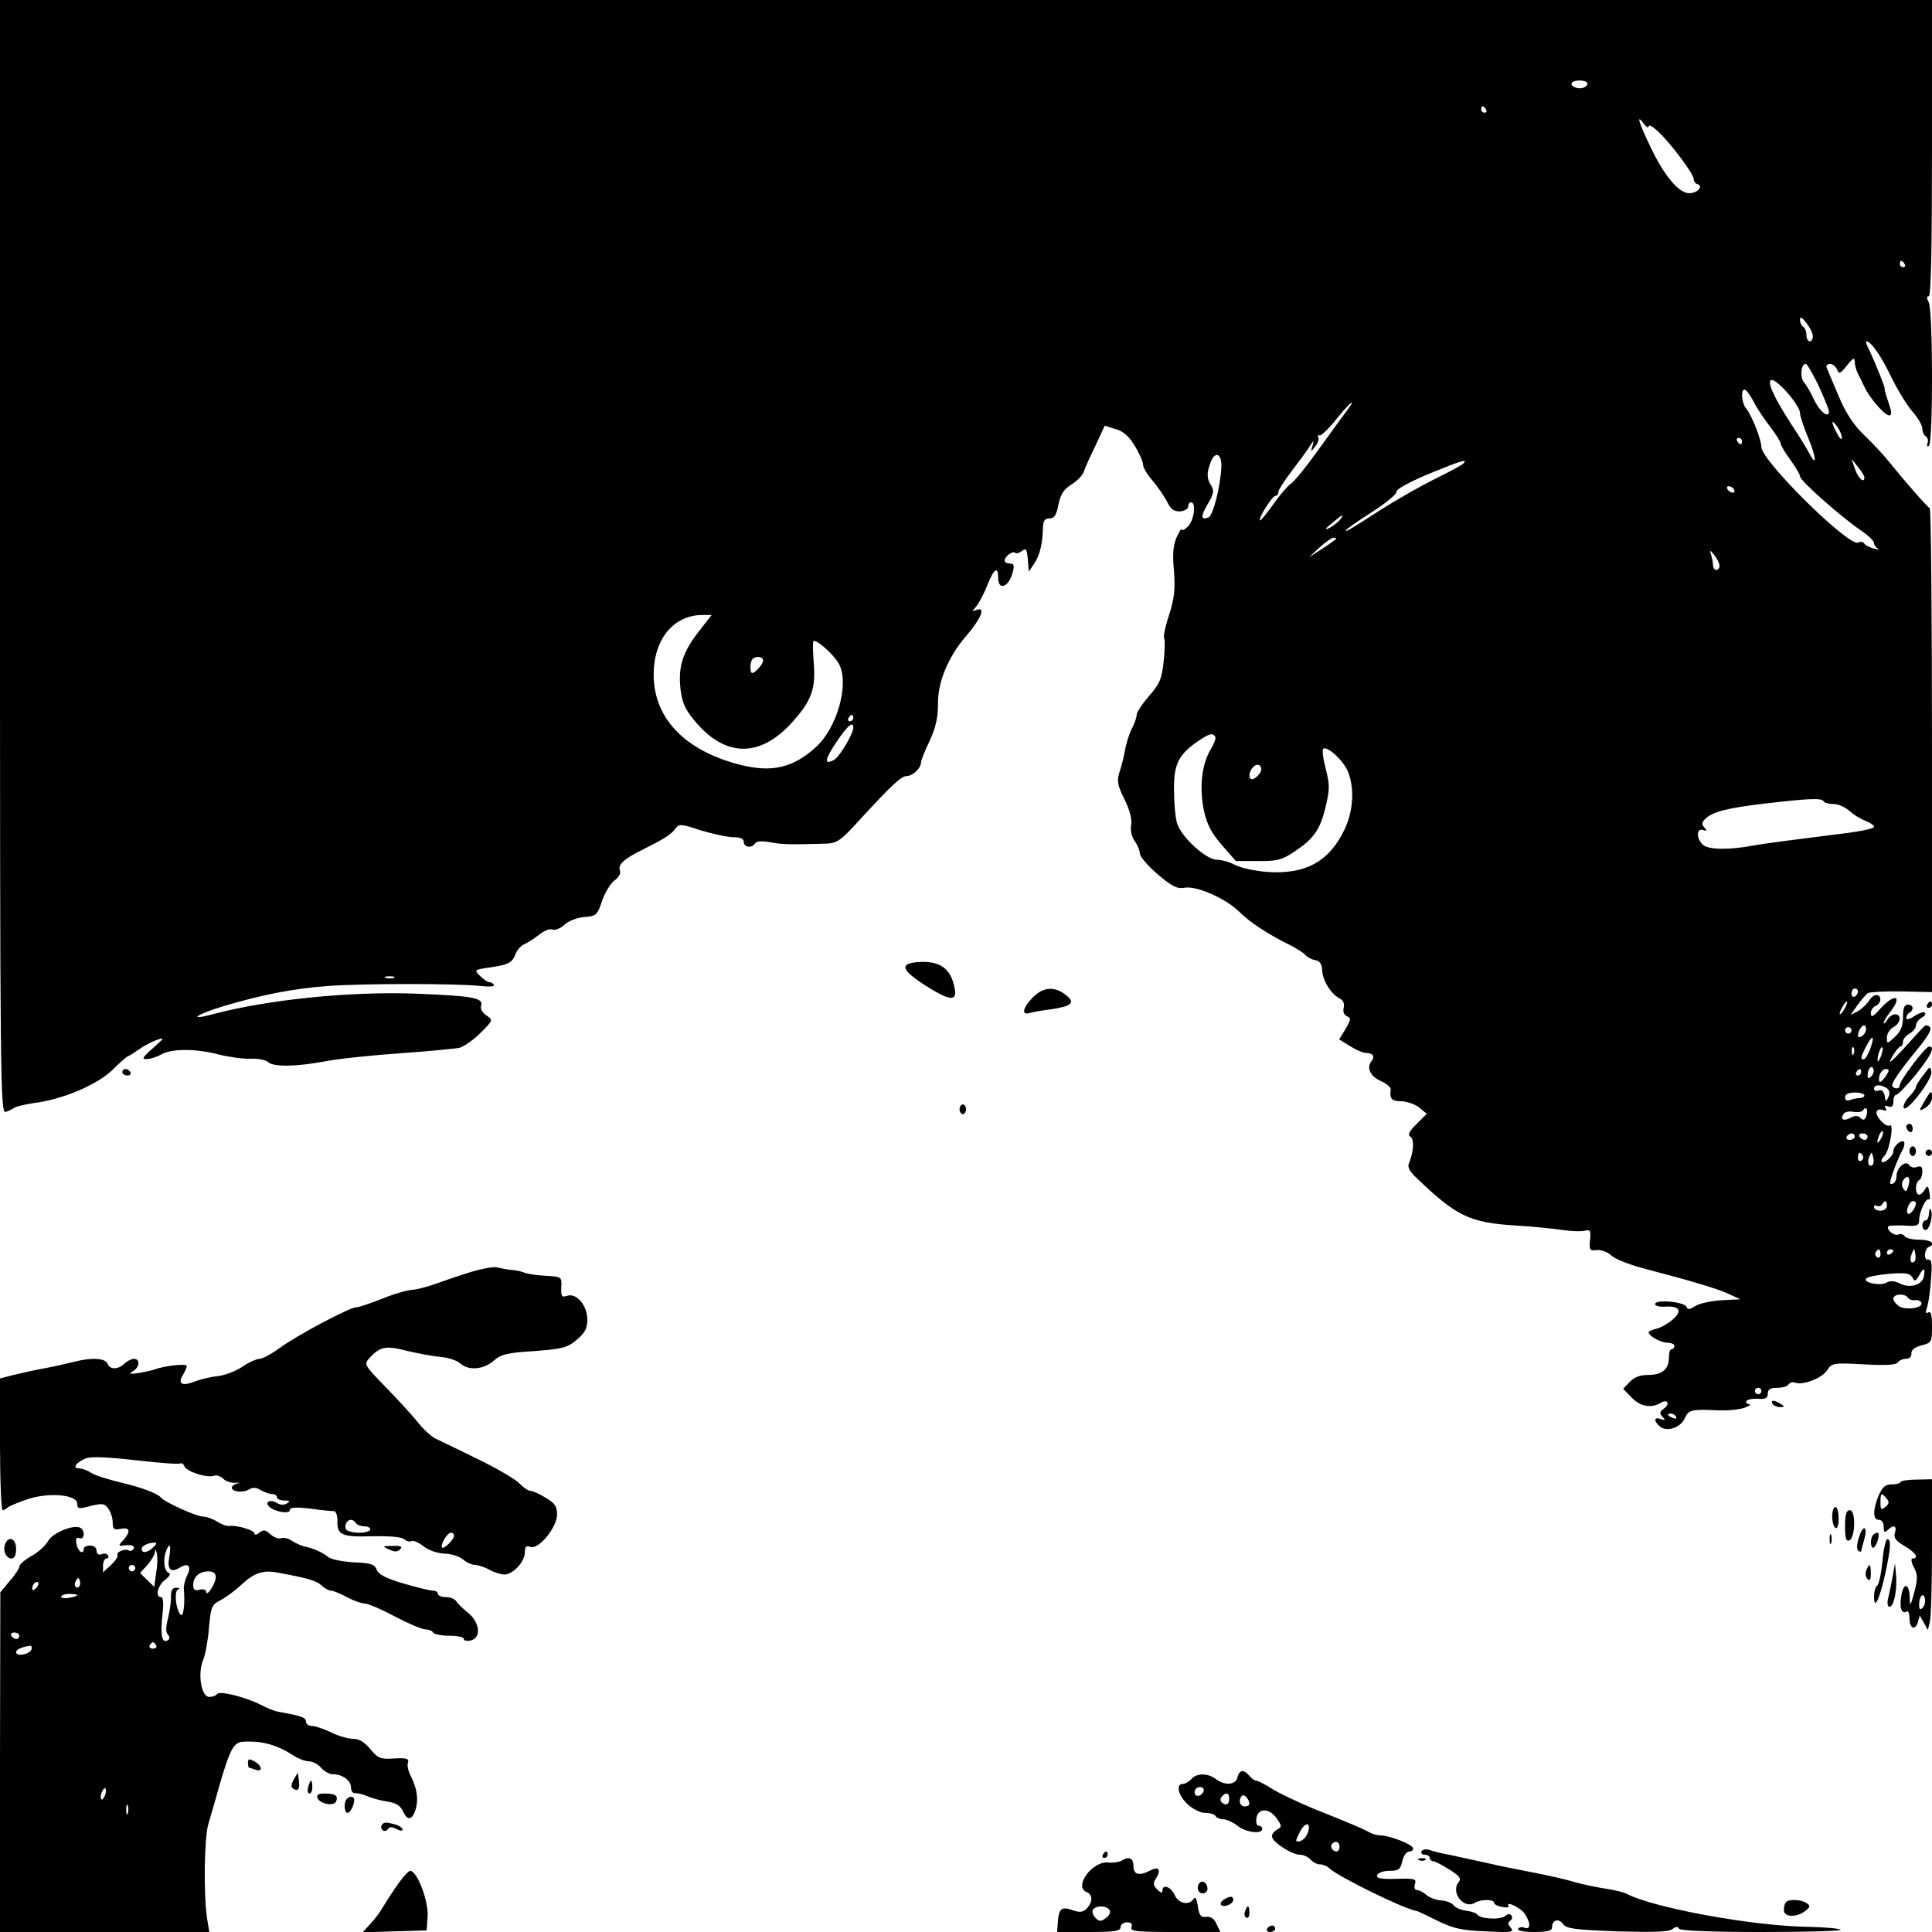 <?xml version="1.0" standalone="no"?>
<!DOCTYPE svg PUBLIC "-//W3C//DTD SVG 20010904//EN"
 "http://www.w3.org/TR/2001/REC-SVG-20010904/DTD/svg10.dtd">
<svg version="1.0" xmlns="http://www.w3.org/2000/svg"
 width="600pt" height="600pt" viewBox="0 0 600 600"
 preserveAspectRatio="xMidYMid meet">
<g transform="translate(0,600) scale(0.1,-0.1)"
fill="#000000" stroke="none">
<path d="M0 4270 c0 -1643 1 -1729 18 -1723 9 3 22 9 27 13 6 4 32 10 58 14
90 11 197 56 246 103 24 24 46 43 49 43 2 0 16 9 32 20 15 11 40 24 56 30 27
9 26 8 -11 -25 -32 -28 -36 -35 -20 -34 11 0 31 6 45 14 33 19 108 19 180 0
32 -8 76 -14 99 -13 23 1 47 -4 53 -10 16 -16 87 -15 178 2 41 8 146 19 233
25 86 6 169 14 184 17 14 4 44 25 65 46 40 40 40 40 18 55 -12 8 -19 21 -16
29 9 25 -26 31 -199 38 -206 8 -463 -18 -635 -64 -79 -21 -52 -1 33 25 121 36
217 55 327 63 106 8 399 8 472 0 27 -3 45 -2 42 3 -3 5 -9 9 -15 9 -5 0 -18 9
-28 19 -19 19 -18 19 26 26 63 9 73 14 84 42 5 13 17 26 26 30 10 4 30 17 46
29 15 13 34 21 43 17 8 -3 25 4 37 15 12 12 39 22 61 24 38 3 41 6 56 51 9 26
27 55 39 63 13 10 20 22 16 31 -6 18 13 36 70 64 66 33 89 47 102 65 12 16 17
16 80 -5 38 -11 83 -21 101 -21 22 0 32 -5 32 -15 0 -17 26 -20 35 -4 5 7 22
8 49 3 38 -7 59 -7 170 -4 35 1 46 8 105 73 100 109 130 137 147 137 18 0 44
24 44 41 0 7 12 37 27 68 19 42 26 71 26 116 -1 66 32 145 85 207 48 55 65 95
35 84 -15 -6 -15 -5 -1 11 8 10 24 39 34 65 21 53 34 61 34 23 0 -41 34 -28
45 18 6 21 4 27 -9 27 -9 0 -16 4 -16 9 0 13 26 32 33 24 4 -3 13 0 21 6 12
10 15 6 18 -26 l3 -38 17 25 c17 25 26 61 27 113 1 20 6 27 20 27 15 0 22 10
28 43 7 32 16 47 40 62 18 11 35 29 39 40 3 11 20 48 36 81 l29 62 35 -11 c24
-7 41 -23 59 -53 14 -23 25 -49 25 -58 0 -8 13 -30 29 -48 15 -18 36 -48 45
-65 12 -25 22 -32 41 -31 14 1 25 8 25 15 0 7 4 13 9 13 17 0 9 -59 -11 -76
-10 -10 -18 -13 -18 -8 -1 5 -7 -6 -16 -25 -11 -25 -13 -54 -8 -105 4 -57 1
-84 -15 -135 -12 -35 -18 -67 -16 -72 3 -4 3 -37 -1 -72 -6 -55 -12 -70 -45
-108 -21 -24 -39 -51 -39 -59 0 -8 -7 -28 -15 -43 -8 -15 -17 -45 -21 -65 -3
-20 -11 -51 -17 -69 -9 -28 -7 -40 15 -85 17 -34 24 -63 21 -80 -3 -16 1 -36
11 -50 9 -12 16 -30 16 -39 0 -9 25 -38 55 -64 45 -38 61 -46 83 -42 37 7 127
-32 170 -74 33 -33 89 -70 162 -106 19 -10 40 -23 45 -30 6 -6 19 -13 30 -15
14 -2 20 -12 21 -30 1 -32 26 -73 53 -88 13 -6 17 -17 14 -30 -3 -12 1 -22 10
-26 13 -5 13 -10 -4 -39 l-20 -33 34 -21 c19 -12 41 -21 49 -21 22 0 29 -11
17 -26 -16 -20 -3 -48 31 -62 17 -8 30 -19 29 -25 -4 -30 3 -37 34 -37 17 -1
42 -9 55 -20 l23 -19 -32 -32 c-23 -23 -28 -33 -19 -39 13 -8 10 -47 -4 -82
-6 -12 1 -25 22 -45 126 -121 166 -140 310 -149 53 -3 119 -10 146 -14 27 -4
57 -5 68 -2 17 4 19 0 16 -29 -3 -31 -1 -34 21 -31 13 1 34 -6 45 -17 12 -11
55 -28 96 -39 157 -41 236 -65 270 -81 l35 -16 -59 -3 c-32 -2 -69 -10 -81
-18 -17 -11 -24 -12 -27 -3 -5 16 -98 25 -98 9 0 -5 13 -9 28 -8 47 3 58 -11
29 -38 -14 -13 -37 -26 -51 -30 -14 -3 -26 -9 -26 -11 0 -12 36 -32 58 -33 12
0 22 -4 22 -10 0 -5 -4 -10 -9 -10 -5 0 -8 -11 -8 -25 0 -37 -21 -55 -64 -55
-26 0 -44 -7 -58 -22 l-20 -21 27 -28 c27 -28 61 -33 91 -15 20 12 28 -4 9
-18 -14 -10 -15 -15 -5 -26 10 -10 9 -12 -5 -7 -22 8 -23 -6 -3 -23 21 -18 64
-4 77 25 12 27 20 29 108 25 30 -1 66 3 80 9 14 5 19 10 12 10 -7 1 -11 5 -8
10 3 5 19 8 36 7 23 -2 30 2 30 16 0 13 8 18 29 18 17 0 33 5 36 11 4 6 13 8
20 5 24 -9 83 14 99 38 15 23 18 24 114 19 69 -4 101 -2 106 6 4 6 15 11 25
11 11 0 18 7 17 17 -1 10 10 19 32 25 31 8 32 11 32 59 0 35 -3 48 -12 43 -8
-5 -9 0 -3 17 4 13 10 52 12 87 4 49 2 62 -9 60 -15 -3 -12 35 3 40 23 9 5 22
-30 22 -22 0 -43 5 -46 11 -4 6 -13 8 -20 5 -14 -5 -39 17 -30 26 3 2 25 3 50
2 38 -3 45 0 45 16 0 25 21 71 30 65 4 -2 5 7 2 22 -4 21 -6 23 -14 9 -5 -9
-13 -16 -18 -16 -13 0 -13 37 0 45 6 3 10 15 10 27 0 15 -4 18 -17 14 -9 -4
-20 -1 -24 6 -10 16 -39 -8 -39 -33 0 -10 -4 -21 -10 -24 -6 -3 -10 -3 -10 2
0 12 24 75 37 99 7 12 9 24 6 28 -8 8 -33 -13 -33 -29 0 -15 -28 -40 -36 -33
-3 3 1 12 9 19 15 16 30 102 16 94 -11 -8 -46 28 -41 43 2 6 10 8 19 5 11 -4
14 -2 9 5 -5 8 -2 10 8 6 11 -4 16 0 16 15 0 12 4 21 9 21 5 0 32 28 60 62 48
60 62 88 42 88 -11 0 -91 -105 -91 -120 0 -11 -13 -14 -23 -4 -6 7 20 46 87
127 26 33 36 51 29 58 -7 7 -14 6 -22 -3 -7 -7 -35 -38 -62 -68 -39 -42 -47
-47 -33 -22 10 17 22 32 26 32 4 0 8 7 8 15 0 8 9 19 20 25 11 6 20 17 20 25
0 8 8 18 17 24 10 5 15 12 11 16 -3 4 -18 -1 -32 -10 -14 -10 -26 -13 -26 -7
0 6 4 14 10 17 15 9 12 25 -5 25 -11 0 -15 -11 -15 -38 0 -28 -7 -45 -25 -62
-25 -23 -25 -23 -25 -2 0 12 9 26 20 32 23 12 27 40 5 40 -7 0 -19 -8 -24 -17
-6 -10 -11 -14 -11 -10 0 5 9 20 20 34 40 51 15 60 -30 11 -23 -26 -29 -29
-30 -15 0 10 7 20 15 23 18 7 20 34 2 34 -7 0 -18 -9 -24 -20 -7 -10 -22 -24
-34 -31 l-22 -11 22 31 c12 17 27 33 32 37 6 3 53 6 105 5 l94 -2 0 750 c0
412 -3 751 -7 753 -7 3 -69 73 -134 153 -13 16 -45 50 -71 75 -32 31 -56 68
-78 120 -17 41 -34 81 -37 88 -3 6 2 12 10 12 8 0 18 -8 22 -17 6 -16 10 -14
31 12 18 23 24 26 24 12 0 -9 4 -25 9 -35 5 -9 14 -29 21 -43 16 -35 63 -89
77 -89 9 0 8 11 -2 40 -8 22 -13 41 -12 43 2 3 -29 80 -48 120 -8 15 -12 27
-9 27 14 0 45 -43 77 -110 20 -41 50 -90 67 -109 16 -18 30 -42 30 -52 0 -10
5 -21 11 -24 6 -4 8 -14 5 -22 -3 -8 -1 -11 4 -8 14 8 13 420 0 446 -7 13 -7
19 0 19 7 0 10 150 10 460 l0 460 -3000 0 -3000 0 0 -1730z m4930 1471 c0 -12
-21 -19 -37 -13 -22 8 -14 22 12 22 14 0 25 -4 25 -9z m-315 -81 c3 -5 1 -10
-4 -10 -6 0 -11 5 -11 10 0 6 2 10 4 10 3 0 8 -4 11 -10z m505 -52 c0 6 13 -1
29 -16 38 -35 111 -132 111 -148 0 -7 5 -14 12 -16 19 -7 -1 -28 -26 -28 -32
0 -77 53 -119 141 -38 79 -47 108 -22 75 8 -11 15 -15 15 -8z m795 -428 c3 -5
1 -10 -4 -10 -6 0 -11 5 -11 10 0 6 2 10 4 10 3 0 8 -4 11 -10z m-285 -224 c0
-9 -4 -16 -10 -16 -5 0 -10 9 -10 19 0 11 -4 23 -10 26 -5 3 -10 13 -10 22 0
11 6 8 20 -10 11 -14 20 -32 20 -41z m18 -154 c17 -38 32 -74 32 -80 0 -23
-29 0 -46 36 -9 20 -23 45 -31 54 -14 16 -10 58 5 58 4 0 22 -31 40 -68z m-95
-24 c20 -23 37 -50 37 -60 0 -10 12 -46 26 -79 25 -60 27 -93 3 -47 -6 12 -31
53 -55 89 -56 86 -80 139 -61 139 8 0 30 -19 50 -42z m-107 -25 c10 -21 34
-56 52 -79 17 -23 32 -46 32 -51 0 -6 14 -29 30 -51 17 -23 30 -46 30 -51 0
-14 128 -127 193 -171 20 -14 37 -30 37 -37 0 -6 6 -14 13 -17 6 -3 1 -3 -13
0 -14 4 -28 11 -31 17 -4 5 -12 6 -18 2 -27 -16 -301 254 -301 297 0 23 -30
99 -47 119 -14 17 -18 59 -5 59 5 0 17 -17 28 -37z m-1268 -35 c-14 -18 -53
-73 -88 -121 -35 -49 -72 -94 -82 -100 -10 -7 -35 -36 -55 -65 -20 -28 -38
-50 -40 -48 -6 6 38 76 48 76 5 0 9 5 9 12 0 6 19 36 43 67 23 30 48 64 55 76
13 19 13 19 8 0 -6 -19 -6 -20 9 -1 8 10 12 23 9 28 -3 5 -1 7 4 6 5 -2 29 21
52 50 45 56 68 73 28 20z m1542 -77 c0 -9 -7 -3 -15 13 -19 36 -19 47 0 22 8
-11 15 -27 15 -35z m-310 -11 c0 -5 -2 -10 -4 -10 -3 0 -8 5 -11 10 -3 6 -1
10 4 10 6 0 11 -4 11 -10z m-1617 -81 c-3 -61 -26 -151 -40 -156 -24 -9 -25 3
-2 42 18 30 20 41 11 56 -15 23 -15 40 -2 74 14 36 35 26 33 -16z m751 11 c-5
-5 -46 -27 -89 -48 -44 -22 -118 -64 -165 -94 -106 -68 -110 -70 -110 -65 0 3
36 28 81 57 44 28 78 57 76 63 -2 7 38 29 97 54 105 43 127 50 110 33z m1246
-42 c0 -21 -19 -4 -29 25 l-11 32 20 -25 c11 -14 20 -28 20 -32z m-405 -38 c3
-5 2 -10 -4 -10 -5 0 -13 5 -16 10 -3 6 -2 10 4 10 5 0 13 -4 16 -10z m-1225
-96 c-8 -8 -23 -20 -34 -25 -13 -6 -10 0 9 15 34 29 43 33 25 10z m-11 -58
c-3 -3 -22 -17 -44 -31 l-40 -26 33 31 c18 16 37 30 44 30 6 0 9 -2 7 -4z
m1191 -83 c0 -7 -4 -13 -10 -13 -5 0 -10 6 -10 14 0 8 -3 23 -6 33 -5 16 -4
16 10 -1 9 -11 16 -26 16 -33z m-3169 -203 c-50 -64 -65 -109 -58 -177 5 -43
13 -64 43 -100 95 -116 205 -118 306 -4 59 66 72 103 65 184 -3 37 -3 67 0 67
15 0 65 -46 79 -73 32 -61 -6 -198 -73 -258 -71 -64 -136 -79 -235 -54 -172
44 -268 145 -268 280 0 108 60 183 148 185 l32 0 -39 -50z m199 -91 c0 -11
-24 -39 -34 -39 -8 0 -7 35 1 43 10 11 33 8 33 -4z m280 -179 c0 -5 -5 -10
-11 -10 -5 0 -7 5 -4 10 3 6 8 10 11 10 2 0 4 -4 4 -10z m0 -30 c0 -19 -43
-91 -60 -100 -32 -17 -29 1 8 56 34 51 52 66 52 44z m1124 -28 c3 -5 -4 -23
-15 -41 -27 -45 -35 -118 -20 -189 10 -44 23 -69 56 -107 l43 -49 69 0 c57 -1
75 4 108 26 63 41 84 69 101 139 14 58 14 70 1 122 -8 31 -12 59 -7 62 13 8
62 -37 76 -71 21 -51 17 -122 -10 -179 -47 -100 -121 -141 -239 -133 -40 3
-85 13 -102 22 -16 9 -42 16 -56 16 -34 0 -113 73 -124 115 -5 17 -9 62 -9
102 -1 80 14 109 74 151 36 24 46 27 54 14z m136 -117 c-7 -8 -16 -15 -21 -15
-13 0 -11 24 3 38 18 18 35 -3 18 -23z m1754 -84 c3 -5 17 -8 31 -8 14 0 36
-10 48 -21 12 -11 34 -25 50 -31 15 -6 27 -14 27 -19 0 -5 -42 -14 -92 -20
-159 -20 -252 -32 -283 -38 -75 -14 -139 -13 -156 2 -22 20 -21 54 1 46 12 -4
12 -2 3 8 -9 10 -8 16 3 27 22 22 69 34 189 48 139 16 172 17 179 6z m-4441
-548 c-7 -2 -19 -2 -25 0 -7 3 -2 5 12 5 14 0 19 -2 13 -5z m4547 -42 c0 -6
-4 -13 -10 -16 -5 -3 -10 1 -10 9 0 9 5 16 10 16 6 0 10 -4 10 -9z m-40 -51
c-6 -11 -13 -20 -16 -20 -2 0 0 9 6 20 6 11 13 20 16 20 2 0 0 -9 -6 -20z m63
-75 c-5 -13 -23 -22 -23 -11 0 15 14 35 21 31 4 -3 6 -12 2 -20z m-43 5 c0 -5
-4 -10 -10 -10 -5 0 -10 5 -10 10 0 6 5 10 10 10 6 0 10 -4 10 -10z m58 -58
c-7 -18 -16 -32 -20 -32 -11 0 -10 7 8 41 20 39 27 33 12 -9z m-51 -14 c-3 -8
-6 -5 -6 6 -1 11 2 17 5 13 3 -3 4 -12 1 -19z m84 -9 c-5 -13 -10 -19 -10 -12
-1 15 10 45 15 40 3 -2 0 -15 -5 -28z m-30 -62 c-8 -8 -11 -7 -11 4 0 20 13
34 18 19 3 -7 -1 -17 -7 -23z m-31 13 c0 -5 -5 -10 -11 -10 -5 0 -7 5 -4 10 3
6 8 10 11 10 2 0 4 -4 4 -10z m78 -10 c-7 -11 -16 -20 -19 -20 -4 0 -5 9 -2
20 3 11 12 20 19 20 12 0 12 -4 2 -20z m1 -39 c9 -6 11 -15 6 -27 -8 -18 -9
-17 -12 3 -3 14 -9 20 -19 16 -8 -3 -14 0 -14 6 0 13 20 14 39 2z m-69 -23 c0
-4 -6 -8 -14 -8 -8 0 -21 -3 -30 -6 -10 -4 -16 -1 -16 8 0 10 11 15 30 15 17
0 30 -4 30 -9z m6 -64 c-5 -13 -10 -14 -18 -6 -8 8 -17 8 -30 1 -22 -12 -34
-6 -23 11 4 7 18 10 31 7 14 -2 27 0 30 5 9 15 17 1 10 -18z m45 -71 c-12 -20
-14 -14 -5 12 4 9 9 14 11 11 3 -2 0 -13 -6 -23z m-81 7 c0 -5 -7 -10 -16 -10
-8 0 -12 5 -9 10 3 6 10 10 16 10 5 0 9 -4 9 -10z m40 0 c0 -5 -4 -10 -9 -10
-6 0 -13 5 -16 10 -3 6 1 10 9 10 9 0 16 -4 16 -10z m-15 -59 c3 -5 1 -12 -5
-16 -5 -3 -10 1 -10 9 0 18 6 21 15 7z m31 -28 c-11 -11 -19 6 -11 24 8 17 8
17 12 0 3 -10 2 -21 -1 -24z m109 -71 c-5 -14 -7 -14 -15 -2 -5 9 -4 20 3 28
14 17 22 0 12 -26z m-65 -57 c0 -8 -9 -15 -20 -15 -11 0 -20 5 -20 11 0 5 4 8
9 4 5 -3 12 -1 16 5 9 14 15 12 15 -5z m90 8 c0 -14 -19 -38 -25 -32 -8 8 5
39 16 39 5 0 9 -3 9 -7z m-110 -159 c0 -8 -5 -12 -10 -9 -6 4 -8 11 -5 16 9
14 15 11 15 -7z m40 12 c0 -3 -4 -8 -10 -11 -5 -3 -10 -1 -10 4 0 6 5 11 10
11 6 0 10 -2 10 -4z m66 -33 c-11 -11 -17 4 -9 23 7 18 8 18 11 1 2 -10 1 -21
-2 -24z m28 -50 c-7 -25 -45 -35 -76 -18 -15 7 -28 8 -39 2 -19 -12 -76 0 -63
13 5 5 37 11 71 14 51 4 64 2 72 -11 7 -14 10 -13 21 6 14 27 21 24 14 -6z
m-49 -63 c4 -6 14 -9 22 -8 9 2 18 -2 20 -8 6 -16 -47 -24 -69 -11 -10 7 -18
17 -18 24 0 15 36 17 45 3z m-455 -290 c0 -5 -4 -10 -10 -10 -5 0 -10 5 -10
10 0 6 5 10 10 10 6 0 10 -4 10 -10z m-265 -80 c3 -6 -1 -7 -9 -4 -18 7 -21
14 -7 14 6 0 13 -4 16 -10z"/>
<path d="M2848 3012 c-55 -5 -48 -25 25 -72 88 -56 107 -52 85 16 -15 43 -50
61 -110 56z"/>
<path d="M3207 2902 c-31 -32 -36 -56 -9 -48 9 3 38 8 63 11 68 10 80 21 49
45 -35 28 -71 25 -103 -8z"/>
<path d="M5985 2880 c-3 -5 -1 -10 4 -10 6 0 11 5 11 10 0 6 -2 10 -4 10 -3 0
-8 -4 -11 -10z"/>
<path d="M5973 2661 c-13 -16 -23 -33 -23 -37 0 -4 -9 -18 -21 -30 -12 -12
-19 -28 -17 -34 6 -20 90 88 86 111 -3 19 -5 18 -25 -10z"/>
<path d="M380 2670 c0 -5 7 -10 16 -10 8 0 12 5 9 10 -3 6 -10 10 -16 10 -5 0
-9 -4 -9 -10z"/>
<path d="M5976 2579 c-18 -31 -18 -31 3 -20 11 7 21 21 21 31 0 27 -3 25 -24
-11z"/>
<path d="M2980 2555 c0 -8 5 -15 10 -15 6 0 10 7 10 15 0 8 -4 15 -10 15 -5 0
-10 -7 -10 -15z"/>
<path d="M5920 2501 c0 -6 5 -13 10 -16 6 -3 10 1 10 9 0 9 -4 16 -10 16 -5 0
-10 -4 -10 -9z"/>
<path d="M5930 2425 c0 -8 5 -15 10 -15 6 0 10 7 10 15 0 8 -4 15 -10 15 -5 0
-10 -7 -10 -15z"/>
<path d="M5980 2420 c0 -5 5 -10 10 -10 6 0 10 5 10 10 0 6 -4 10 -10 10 -5 0
-10 -4 -10 -10z"/>
<path d="M5991 2233 c-1 -13 -5 -23 -11 -23 -5 0 -10 -7 -10 -15 0 -8 4 -15
10 -15 12 0 24 44 17 62 -3 7 -6 3 -6 -9z"/>
<path d="M1460 2049 c-36 -11 -85 -28 -110 -37 -25 -9 -57 -17 -72 -18 -15 -1
-57 -13 -93 -28 -36 -14 -71 -26 -79 -26 -20 0 -184 -87 -237 -126 -26 -19
-54 -34 -63 -34 -9 0 -34 -11 -54 -25 -21 -14 -56 -27 -78 -29 -21 -2 -53 -10
-71 -17 -38 -15 -52 -6 -35 21 7 11 12 24 12 28 0 8 -68 1 -100 -11 -8 -3 -31
-8 -50 -11 -27 -4 -31 -3 -18 5 22 12 24 39 4 39 -8 0 -21 -7 -30 -15 -19 -19
-45 -19 -52 0 -7 17 -49 20 -103 6 -20 -5 -63 -15 -96 -21 -33 -6 -77 -16 -97
-21 l-38 -10 0 -204 c0 -113 4 -205 8 -205 4 0 12 4 17 9 6 5 34 16 63 26 67
21 152 13 152 -15 0 -16 4 -17 41 -7 37 9 44 8 55 -8 8 -10 14 -30 14 -43 0
-21 4 -24 25 -20 29 6 32 -8 8 -35 -15 -15 -15 -19 -3 -17 27 4 41 0 35 -10
-4 -6 -10 -8 -15 -5 -11 7 -41 -5 -35 -15 2 -4 -7 -18 -20 -30 l-25 -23 0 21
c0 12 5 22 11 22 5 0 8 4 4 10 -3 5 -12 7 -20 3 -9 -3 -15 1 -15 11 0 9 -8 16
-20 16 -11 0 -20 -4 -20 -10 0 -20 -18 -9 -22 14 -4 17 -1 23 9 19 15 -6 18
23 3 32 -20 12 -86 -15 -100 -40 -8 -14 -31 -36 -52 -47 -21 -12 -38 -27 -38
-33 0 -6 -13 -26 -30 -45 l-29 -35 -1 -527 0 -528 325 0 325 0 -7 43 c-11 70
-9 249 4 292 6 22 22 74 33 115 35 121 46 140 77 141 58 3 104 -10 156 -44 14
-9 35 -17 47 -17 11 0 28 -9 37 -20 10 -11 26 -20 36 -20 30 0 57 -19 57 -41
0 -11 6 -19 13 -18 6 1 23 -3 37 -9 14 -6 42 -14 63 -17 27 -4 41 -13 49 -31
14 -31 30 -26 40 11 8 31 2 64 -18 103 -7 14 -10 31 -7 39 4 11 -4 14 -42 12
-43 -3 -51 0 -75 29 -18 22 -35 32 -54 32 -15 0 -46 9 -68 20 -23 11 -50 20
-60 20 -10 0 -18 6 -18 14 0 12 -13 17 -86 30 -12 2 -36 12 -55 22 -48 24
-128 44 -135 33 -3 -5 -14 -9 -24 -9 -25 0 -37 72 -19 115 7 17 15 61 18 100
6 64 8 71 35 85 16 8 46 30 65 48 41 38 69 47 114 38 97 -18 119 -25 136 -40
9 -9 23 -16 29 -16 7 0 29 -9 49 -20 21 -11 46 -20 56 -20 10 0 52 -18 93 -40
42 -22 84 -40 94 -40 10 0 22 -4 25 -10 3 -5 26 -10 51 -10 24 0 44 -4 44 -9
0 -10 26 -9 36 2 17 17 7 54 -21 77 -16 13 -34 30 -38 37 -4 7 -19 13 -32 13
-14 0 -25 5 -25 10 0 6 -7 10 -15 10 -9 0 -50 10 -91 22 -55 16 -78 28 -84 43
-7 17 -18 21 -71 23 -35 2 -70 9 -79 16 -17 14 -45 27 -73 33 -11 2 -28 10
-39 17 -11 8 -27 12 -35 9 -7 -3 -22 2 -33 12 -16 15 -22 15 -35 5 -8 -7 -15
-8 -15 -2 0 10 -55 26 -78 23 -8 -1 -24 5 -37 13 -14 9 -34 16 -45 16 -19 0
-119 45 -130 59 -11 13 -58 31 -125 47 -38 9 -80 22 -92 30 -12 8 -29 14 -38
14 -22 0 -8 19 22 31 17 6 68 4 155 -6 71 -8 134 -13 138 -10 4 3 10 -2 13 -9
7 -17 72 -37 92 -29 8 3 21 -2 29 -10 8 -8 25 -13 38 -12 13 1 15 0 6 -2 -10
-2 -18 -8 -18 -13 0 -13 33 -17 53 -6 12 8 23 7 37 -2 11 -6 27 -12 35 -12 8
0 15 -4 15 -10 0 -5 10 -10 23 -10 17 0 19 -2 8 -9 -9 -6 -21 -5 -32 2 -20 12
-38 2 -23 -12 16 -16 64 -24 64 -11 0 9 16 10 63 5 34 -5 67 -8 74 -8 6 0 11
-13 11 -29 -2 -45 13 -52 108 -49 53 1 91 -2 99 -9 8 -7 18 -9 23 -6 5 3 22
-4 37 -16 17 -13 43 -22 66 -23 21 0 46 -9 57 -18 10 -9 27 -17 38 -17 10 -1
30 -7 44 -15 14 -8 34 -14 46 -15 27 0 64 40 64 69 0 18 4 22 17 17 25 -10 83
60 83 101 0 25 -7 35 -36 52 -19 12 -41 21 -47 21 -7 0 -22 11 -34 23 -12 13
-70 47 -130 76 -59 29 -119 58 -132 64 -13 7 -38 30 -55 52 -17 21 -62 70 -99
108 -66 68 -67 70 -50 89 33 36 50 40 116 23 34 -8 81 -17 105 -19 24 -2 51
-11 61 -20 25 -23 72 -20 104 8 23 20 42 25 126 30 88 7 102 10 132 35 26 22
33 36 33 63 0 43 -33 83 -62 74 -17 -6 -20 -2 -19 26 2 32 2 33 -48 36 -27 1
-57 6 -65 9 -8 4 -26 8 -40 9 -14 1 -34 5 -45 8 -11 3 -49 -4 -85 -15z m-355
-779 c3 -5 15 -10 26 -10 10 0 19 -4 19 -10 0 -5 -15 -10 -34 -10 -19 0 -38 5
-41 10 -7 12 2 30 15 30 5 0 12 -4 15 -10z m305 -39 c0 -12 -31 -43 -37 -37
-7 7 16 46 27 46 6 0 10 -4 10 -9z m-934 -36 c-16 -17 -36 -20 -36 -6 0 10 17
19 38 20 10 1 10 -3 -2 -14z m50 -29 c-8 -40 4 -52 33 -34 26 16 37 4 22 -25
-6 -12 -11 -31 -10 -42 4 -43 -1 -89 -10 -80 -15 17 -21 73 -8 79 7 2 5 5 -5
5 -12 1 -17 -7 -17 -26 1 -16 -4 -46 -9 -68 -7 -26 -8 -43 -1 -51 7 -8 7 -14
0 -18 -18 -11 -23 15 -17 75 5 39 3 59 -4 59 -19 0 -10 37 13 54 15 12 18 18
10 22 -14 6 -17 42 -7 68 11 28 16 17 10 -18z m-41 -51 l-6 -43 -22 21 -22 22
23 25 c12 14 23 32 23 40 1 10 3 9 6 -4 3 -10 2 -38 -2 -61z m-65 15 c0 -5 -4
-10 -10 -10 -5 0 -10 5 -10 10 0 6 5 10 10 10 6 0 10 -4 10 -10z m250 -28 c0
-20 -29 -64 -30 -45 0 6 -9 9 -20 6 -15 -4 -20 0 -20 14 0 26 19 43 47 43 16
0 23 -6 23 -18z m-424 -29 c-10 -10 -19 5 -10 18 6 11 8 11 12 0 2 -7 1 -15
-2 -18z m-134 -5 c-7 -7 -12 -8 -12 -2 0 14 12 26 19 19 2 -3 -1 -11 -7 -17z
m128 -22 c0 -2 -11 -6 -25 -8 -14 -3 -25 -1 -25 3 0 5 11 9 25 9 14 0 25 -2
25 -4z m-180 -126 c0 -5 -4 -10 -9 -10 -6 0 -13 5 -16 10 -3 6 1 10 9 10 9 0
16 -4 16 -10z m425 -30 c3 -5 -1 -10 -10 -10 -9 0 -13 5 -10 10 3 6 8 10 10
10 2 0 7 -4 10 -10z m-387 -12 c-5 -16 -48 -24 -48 -9 0 8 17 16 43 20 5 0 7
-5 5 -11z m228 -454 c-4 -9 -9 -15 -11 -12 -3 3 -3 13 1 22 4 9 9 15 11 12 3
-3 3 -13 -1 -22z m71 -56 c-3 -7 -5 -2 -5 12 0 14 2 19 5 13 2 -7 2 -19 0 -25z"/>
<path d="M5505 1640 c3 -5 14 -10 23 -10 15 0 15 2 2 10 -20 13 -33 13 -25 0z"/>
<path d="M5903 1398 c-2 -5 -15 -8 -29 -8 -19 0 -28 -8 -40 -35 -18 -44 -18
-75 1 -75 9 0 15 -9 15 -22 0 -17 3 -19 12 -10 18 18 30 14 23 -8 -5 -15 2
-25 29 -41 35 -20 47 -39 26 -39 -6 0 -5 -11 4 -28 12 -23 12 -35 1 -77 -12
-44 -14 -46 -14 -18 -1 45 -19 51 -26 9 -7 -37 0 -60 16 -51 5 4 9 -5 9 -19 0
-33 17 -42 26 -14 l6 21 13 -23 12 -22 6 23 c4 13 7 119 7 234 l0 211 -46 -1
c-25 0 -48 -3 -51 -7z m-44 -52 c9 -10 8 -16 -4 -26 -13 -11 -15 -8 -15 14 0
30 3 32 19 12z m112 -339 c-8 -8 -11 -5 -11 9 0 27 14 41 18 19 2 -9 -1 -22
-7 -28z"/>
<path d="M5690 1291 c0 -17 5 -33 10 -36 6 -4 10 8 10 29 0 20 -4 36 -10 36
-5 0 -10 -13 -10 -29z"/>
<path d="M5730 1260 c0 -36 3 -48 13 -44 19 7 21 94 2 94 -11 0 -15 -13 -15
-50z"/>
<path d="M5773 1225 c-7 -21 -7 -37 -2 -41 5 -3 9 -4 9 -2 0 2 4 18 9 35 13
44 -3 51 -16 8z"/>
<path d="M5682 1220 c0 -14 2 -19 5 -12 2 6 2 18 0 25 -3 6 -5 1 -5 -13z"/>
<path d="M5817 1233 c-10 -10 -8 -45 2 -39 11 7 21 46 12 46 -4 0 -11 -3 -14
-7z"/>
<path d="M16 1205 c-8 -21 3 -45 20 -45 9 0 14 11 14 30 0 32 -23 42 -34 15z"/>
<path d="M5846 1150 c-4 -38 -11 -72 -17 -75 -5 -4 -9 -18 -9 -33 0 -44 16
-12 34 67 18 83 20 111 7 111 -4 0 -12 -31 -15 -70z"/>
<path d="M1208 1188 c17 -8 26 -8 34 0 9 9 4 12 -22 11 -33 0 -34 -1 -12 -11z"/>
<path d="M5796 1123 c-4 -9 -2 -21 4 -27 7 -7 10 -2 10 17 0 31 -5 34 -14 10z"/>
<path d="M5878 1105 c-4 -22 -10 -52 -14 -67 -4 -17 -2 -28 4 -28 14 0 25 55
20 101 l-3 34 -7 -40z"/>
<path d="M770 525 c0 -8 2 -15 4 -15 2 0 11 -3 20 -6 23 -9 20 13 -4 26 -16 9
-20 8 -20 -5z"/>
<path d="M3843 480 c-6 -24 -39 -26 -67 -5 -25 19 -60 19 -76 0 -7 -8 -19 -15
-26 -15 -23 0 -16 -35 14 -63 16 -15 39 -27 54 -27 15 0 30 -4 33 -10 3 -5 14
-10 24 -10 10 0 30 -9 44 -20 26 -21 77 -27 77 -10 0 6 -5 10 -11 10 -6 0 -9
10 -7 23 4 32 39 33 62 1 17 -24 18 -27 2 -36 -9 -5 -16 -14 -16 -21 0 -17 62
-57 87 -57 11 0 26 -7 33 -15 7 -8 20 -15 29 -15 9 0 22 -5 28 -11 26 -26 234
-128 273 -134 3 0 32 -14 64 -30 49 -24 75 -30 150 -33 81 -4 89 -3 78 11 -9
10 -10 17 -2 22 6 3 8 11 4 16 -4 6 -11 6 -19 -1 -15 -13 -77 -10 -87 4 -3 5
-19 10 -34 12 -16 2 -33 9 -39 16 -5 8 -23 15 -39 16 -16 1 -37 9 -46 17 -9 8
-22 15 -29 15 -7 0 -10 7 -7 18 6 17 0 19 -58 17 -49 -1 -63 2 -59 12 3 7 20
13 38 13 29 0 34 4 40 30 4 17 13 30 22 30 8 0 13 5 11 11 -4 12 -73 39 -101
39 -9 0 -25 4 -35 10 -20 11 -55 26 -175 74 -48 20 -105 47 -127 61 -22 14
-44 25 -49 25 -5 0 -14 7 -21 15 -17 21 -31 19 -37 -5z m-105 -42 c-6 -18 -28
-21 -28 -4 0 9 7 16 16 16 9 0 14 -5 12 -12z m79 -27 c0 -11 -6 -17 -14 -14
-14 6 -17 16 -6 26 12 13 22 7 20 -12z m63 -13 c0 -5 -7 -8 -15 -8 -15 0 -20
21 -8 33 7 7 23 -11 23 -25z m181 -91 c-5 -12 -15 -23 -24 -25 -15 -3 -15 0
-1 27 17 35 38 33 25 -2z m99 -42 c0 -8 -4 -15 -9 -15 -13 0 -22 16 -14 24 11
11 23 6 23 -9z"/>
<path d="M912 473 c-8 -15 -9 -24 -1 -28 15 -10 21 0 17 27 l-3 23 -13 -22z"/>
<path d="M957 450 c-3 -11 -1 -20 4 -20 5 0 9 9 9 20 0 11 -2 20 -4 20 -2 0
-6 -9 -9 -20z"/>
<path d="M986 416 c7 -18 52 -27 58 -10 7 17 -3 24 -35 24 -20 0 -27 -4 -23
-14z"/>
<path d="M1077 413 c-10 -10 -8 -43 2 -43 9 0 21 24 21 41 0 11 -14 12 -23 2z"/>
<path d="M1185 331 c-3 -5 -1 -12 4 -15 5 -4 12 -2 16 4 4 7 12 7 26 0 11 -6
19 -7 19 -2 0 6 -10 12 -22 16 -31 8 -36 8 -43 -3z"/>
<path d="M4415 251 c-3 -6 1 -11 9 -11 9 0 16 -4 16 -10 0 -5 5 -10 10 -10 6
0 29 -12 51 -26 32 -20 38 -28 29 -39 -26 -32 16 -86 51 -64 18 11 59 11 59 0
0 -5 11 -11 25 -13 13 -3 22 -2 20 3 -11 17 37 -5 50 -24 19 -28 19 -51 0 -44
-8 4 -17 2 -20 -3 -4 -6 17 -10 49 -10 42 0 56 4 56 14 0 23 20 30 34 11 11
-15 37 -18 169 -23 113 -3 160 -2 171 7 10 8 16 9 21 1 4 -6 93 -10 257 -10
138 0 248 3 244 7 -4 4 -49 8 -99 9 -171 2 -485 59 -568 104 -9 4 -38 11 -65
15 -27 4 -69 13 -94 20 -25 8 -83 21 -130 30 -47 9 -112 22 -145 30 -33 7 -82
18 -110 24 -27 5 -57 12 -66 16 -10 3 -20 2 -24 -4z"/>
<path d="M3425 240 c-3 -5 -1 -10 4 -10 6 0 11 5 11 10 0 6 -2 10 -4 10 -3 0
-8 -4 -11 -10z"/>
<path d="M3482 221 c-8 -4 -26 -7 -40 -5 -50 5 -109 -76 -67 -92 19 -8 19 -31
0 -51 -12 -12 -22 -13 -45 -5 -34 12 -42 5 -45 -40 l-2 -28 99 0 c80 0 98 3
98 15 0 8 9 15 20 15 13 0 18 -5 14 -15 -5 -13 14 -15 135 -15 l141 0 -12 25
c-7 16 -18 24 -32 22 -17 -2 -22 5 -26 33 -3 23 -8 31 -13 23 -14 -22 -47 -15
-59 12 -12 26 -38 35 -38 13 0 -8 -5 -7 -16 4 -13 13 -14 19 -3 36 16 26 7 37
-19 23 -34 -18 -52 -13 -52 14 0 25 -14 31 -38 16z m-36 -153 c4 -6 -1 -17
-12 -25 -15 -11 -20 -11 -32 1 -8 8 -11 19 -8 25 9 14 43 14 52 -1z"/>
<path d="M4408 223 c7 -3 16 -2 19 1 4 3 -2 6 -13 5 -11 0 -14 -3 -6 -6z"/>
<path d="M1229 139 c-19 -28 -39 -60 -45 -70 -6 -11 -22 -31 -35 -45 l-23 -25
99 3 100 3 3 44 c3 47 -32 140 -54 141 -6 0 -26 -23 -45 -51z"/>
<path d="M3726 153 c-12 -12 -6 -33 9 -33 8 0 15 6 15 14 0 17 -14 28 -24 19z"/>
<path d="M3800 100 c-8 -5 -11 -12 -8 -16 10 -9 38 3 38 16 0 12 -10 13 -30 0z"/>
<path d="M5547 93 c-4 -3 -7 -15 -7 -25 0 -22 38 -24 66 -3 16 13 17 16 4 25
-17 11 -53 13 -63 3z"/>
<path d="M3867 65 c-4 -8 -2 -17 3 -20 6 -4 10 3 10 14 0 25 -6 27 -13 6z"/>
<path d="M3935 10 c-3 -5 1 -10 9 -10 9 0 16 5 16 10 0 6 -4 10 -9 10 -6 0
-13 -4 -16 -10z"/>
</g>
</svg>
